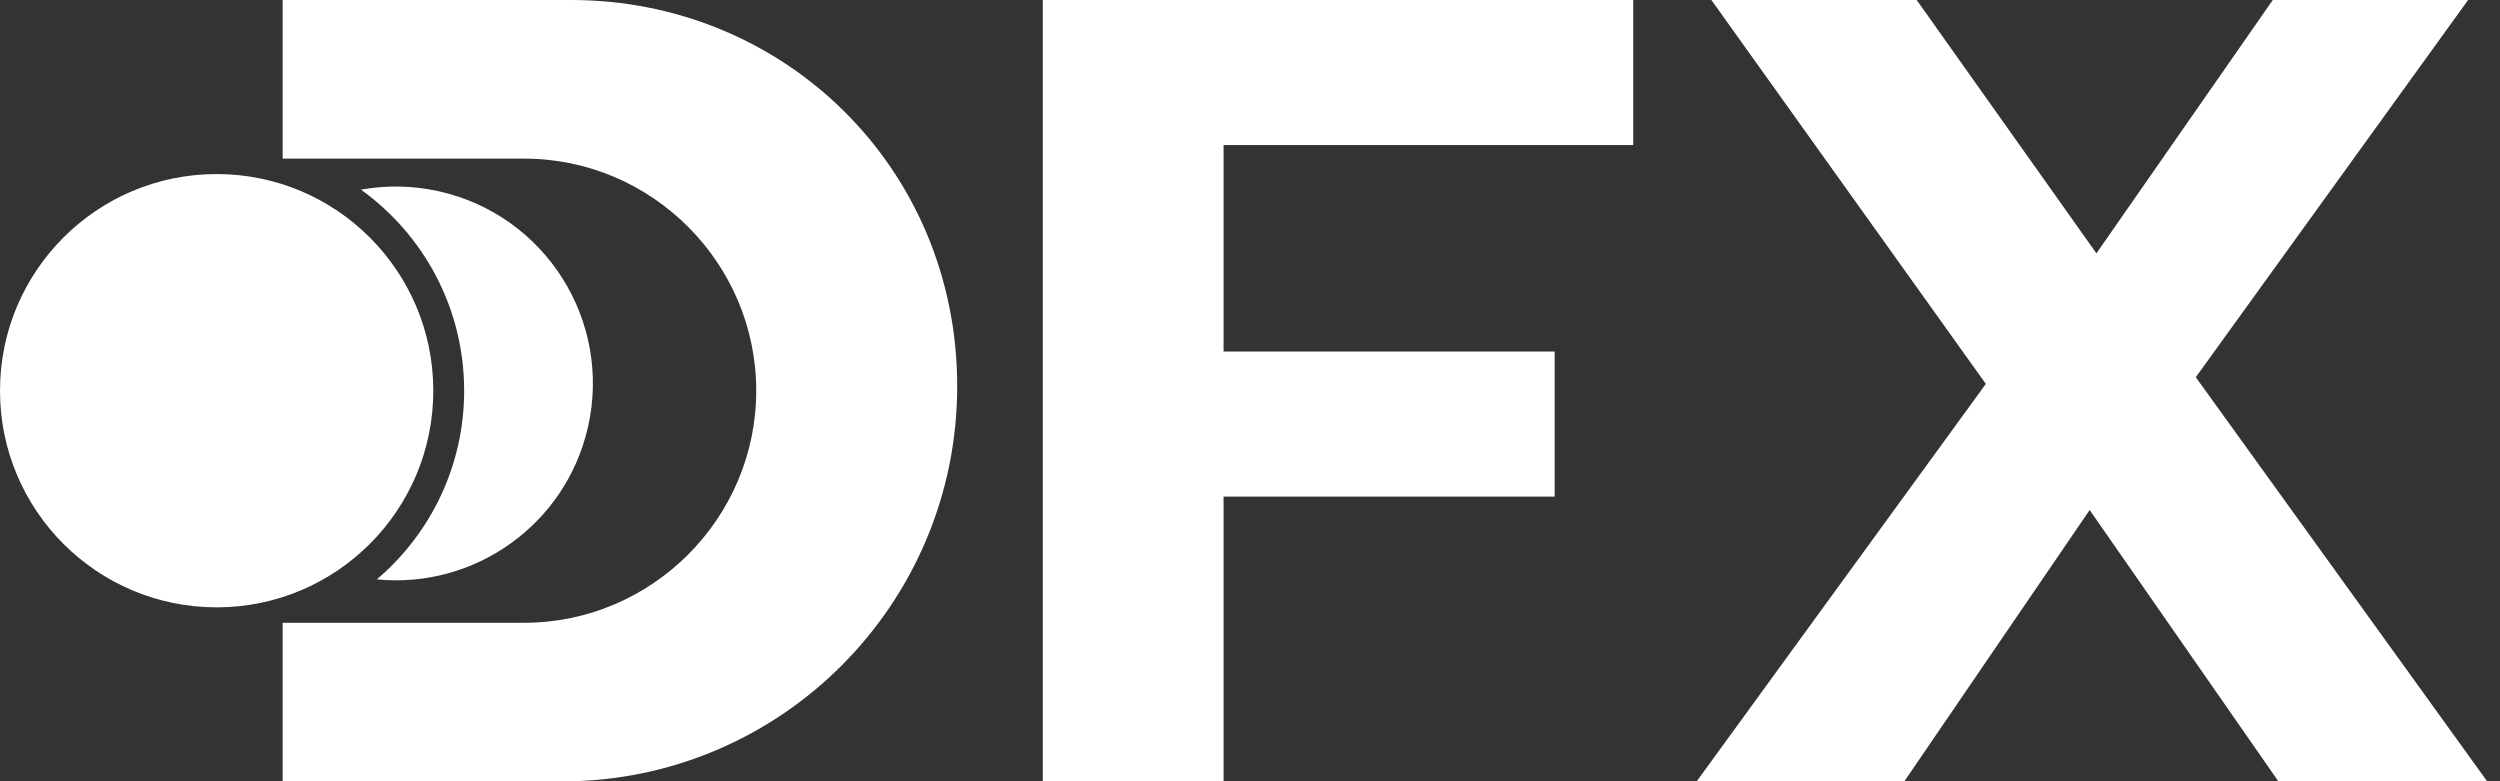 <svg width="544" height="170" viewBox="0 0 544 170" fill="none" xmlns="http://www.w3.org/2000/svg">
<rect x="0" y="0" width="544" height="170" fill="#333333" stroke="none"/>
<g clip-path="url(#clip0_4705_208)">
<path fill-rule="evenodd" clip-rule="evenodd" d="M266.25 76.497V31.569H355.389V0H226.906V170H266.25V108.066H338.294V76.497H266.25ZM454.71 110.975L495.76 170H495.778H541.192L477.803 82.082L537.061 0H494.557L456.183 55.128L417.072 0H372.395L432.12 83.537L369.216 170H414.396L454.71 110.975Z" fill="white"/>
<path fill-rule="evenodd" clip-rule="evenodd" d="M124.257 0H61.509V34.517H114.056C141.839 34.517 164.557 57.235 164.557 85.017C164.557 112.799 141.839 135.517 114.056 135.517H61.509V170.034H122.299C169.783 170.034 208.286 131.548 208.286 84.047C208.286 36.546 170.663 0 124.257 0ZM47.142 132.159C73.178 132.159 94.284 111.053 94.284 85.017C94.284 58.981 73.178 37.875 47.142 37.875C21.106 37.875 0 58.981 0 85.017C0 111.053 21.106 132.159 47.142 132.159ZM78.552 41.269C84.047 40.282 89.812 40.336 95.595 41.647C118.672 46.855 133.165 69.788 127.957 92.865C123.144 114.182 103.209 128.172 82 126.071C93.619 116.193 101 101.467 101 85.017C101 66.986 92.147 51.057 78.552 41.269Z" fill="white"/>
</g>
<defs>
<clipPath id="clip0_4705_208">
<rect width="541.174" height="170" fill="white"/>
</clipPath>
</defs>
</svg>
